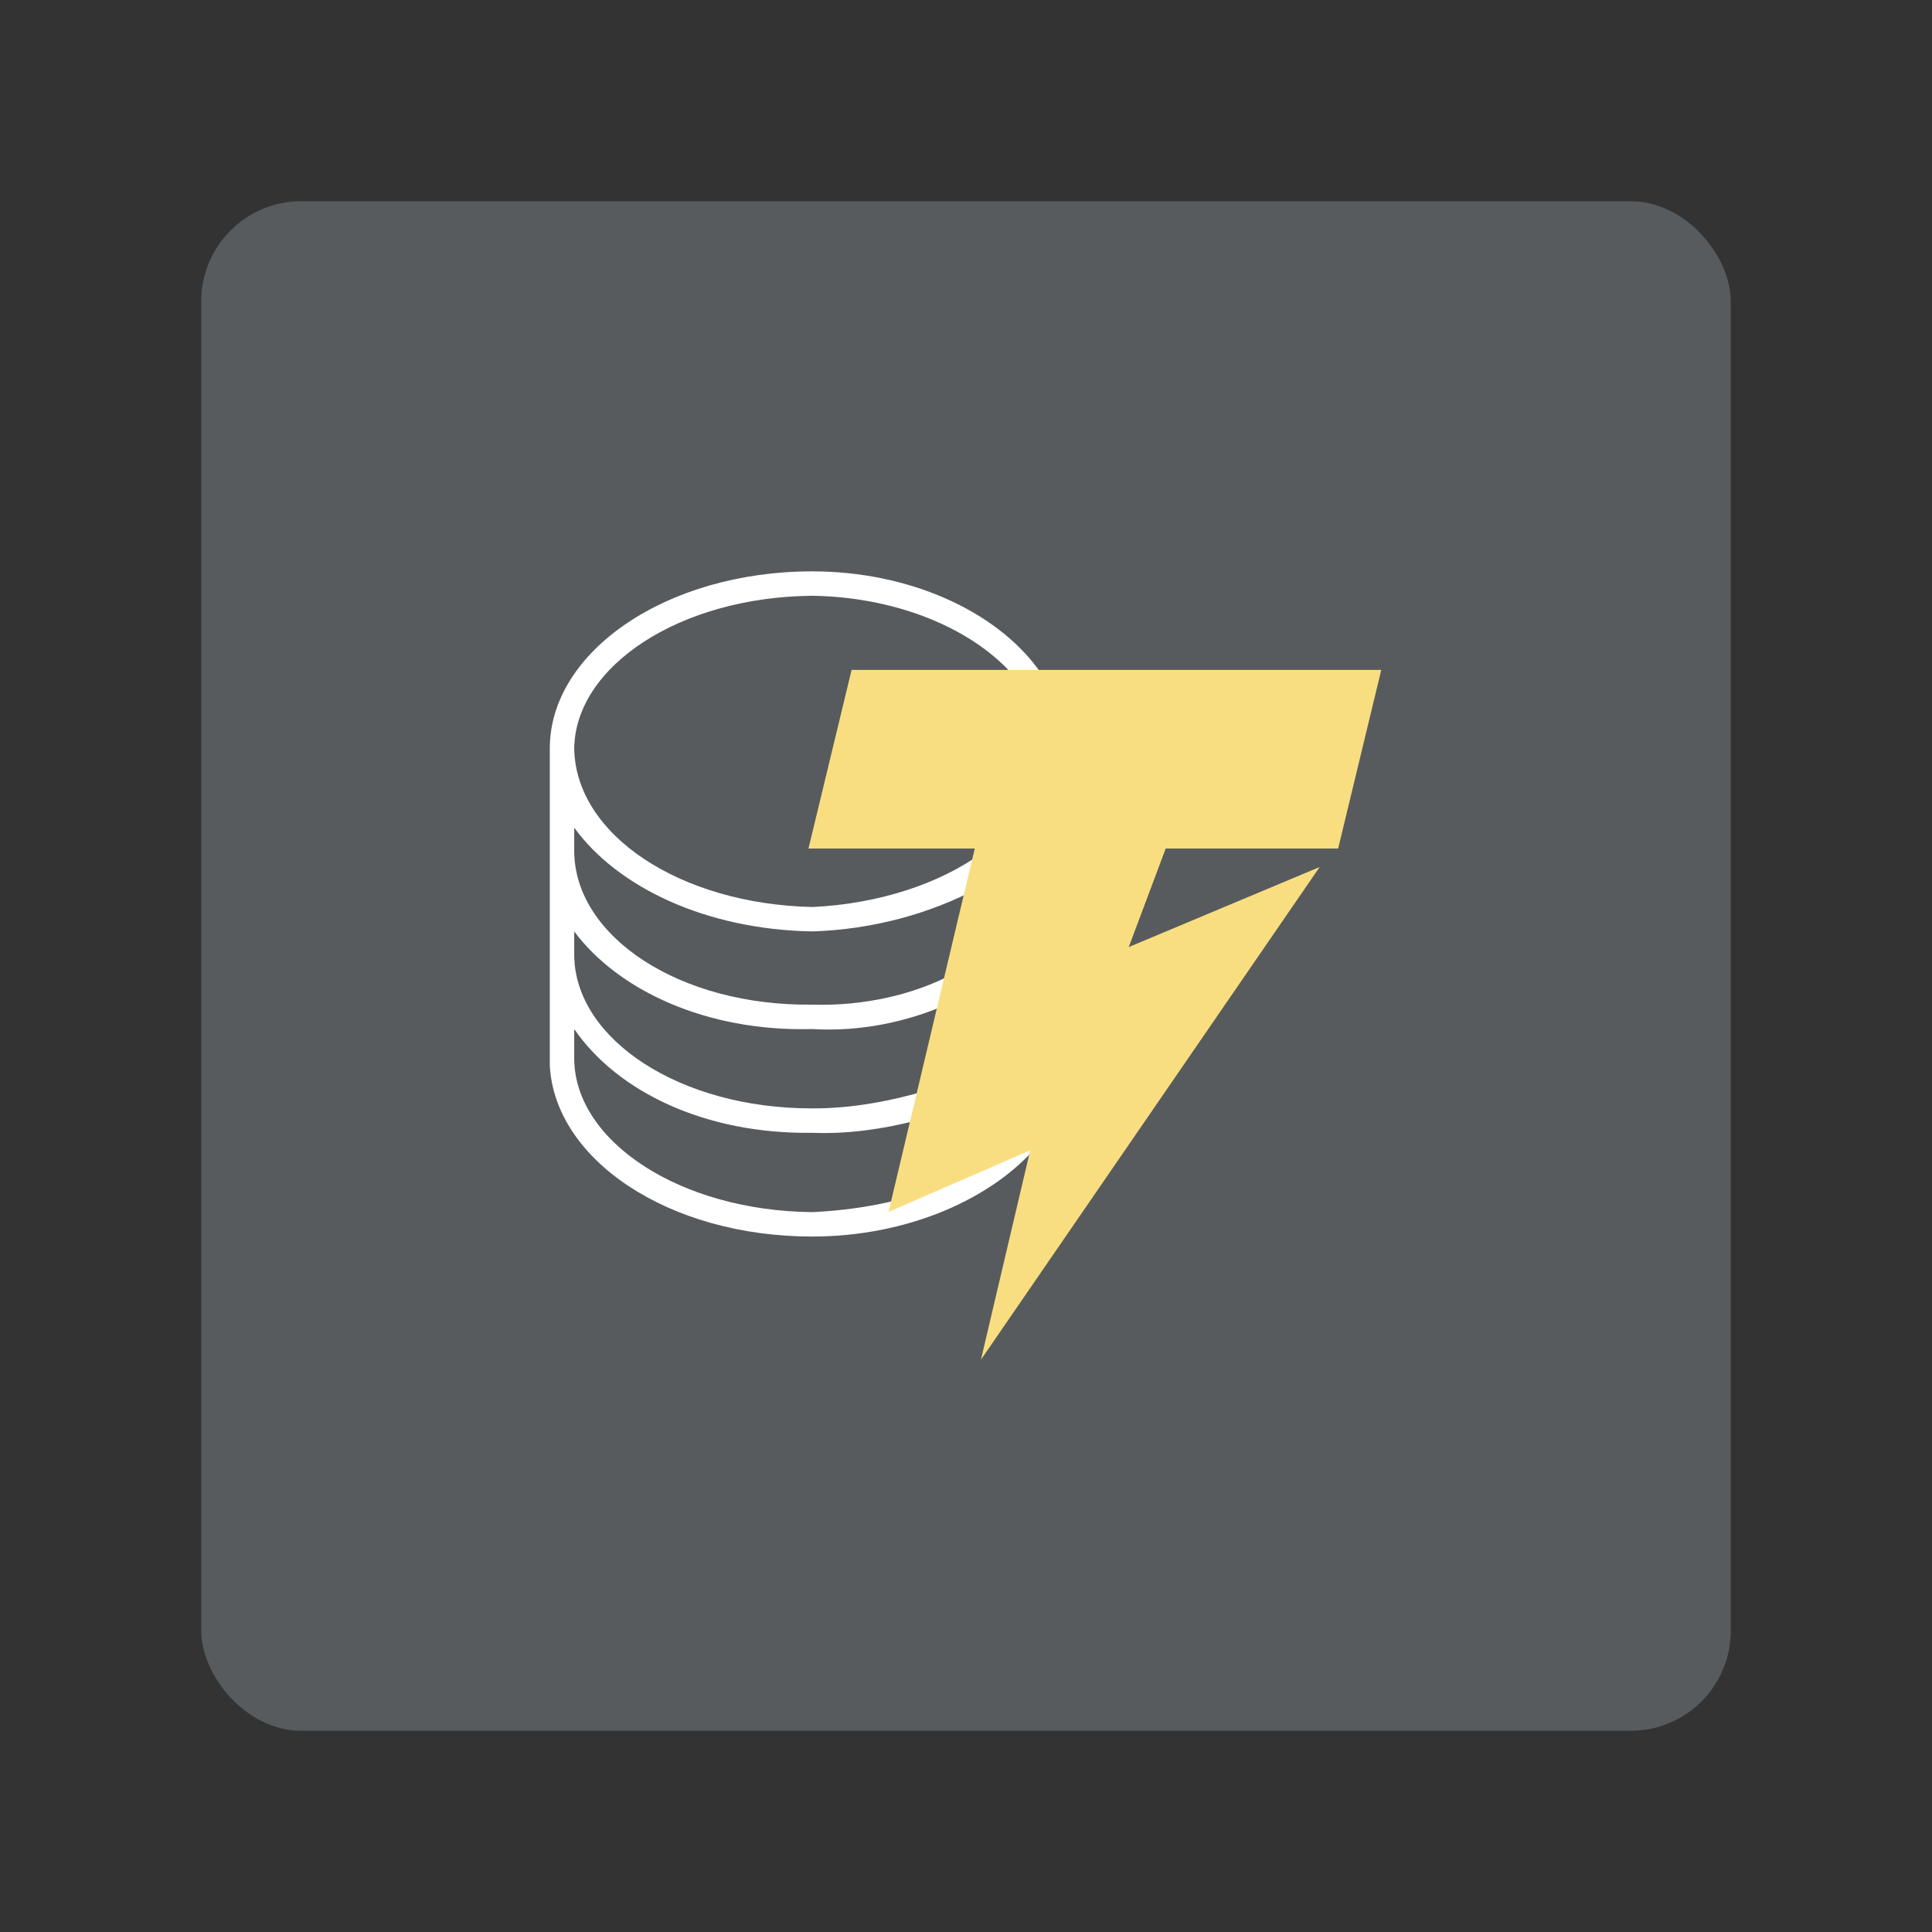 <svg xmlns="http://www.w3.org/2000/svg" id="svg2" width="192" height="192" version="1.1"><rect width="100%" height="100%" fill="#333333" stroke="none"/><defs id="defs18"><style id="style3436">.a{fill:#3e8ede}</style></defs><rect id="rect6" width="152" height="152" x="20" y="20" rx="9.935" style="fill:#585b5d;fill-opacity:1;fill-rule:evenodd;stroke:none;stroke-width:.993"/><g id="g20" transform="matrix(.993 0 0 .993 -1.36 -1.36)"><path id="path2" d="m105.255 115.96-14.048 6.107v-.61c-2.708.693-5.71 1.093-8.55 1.221-13.212-.128-23.698-7.043-23.82-15.268v-3.054c4.339 6.308 13.173 10.537 23.82 10.383 3.6.154 7.286-.418 10.383-1.222l1.221-3.054c-3.672 1.096-7.68 1.858-11.604 1.833-13.212.025-23.698-6.889-23.82-15.269v-2.443c4.339 5.833 13.154 10.061 23.82 9.772 4.797.29 9.49-.72 13.436-2.443l.611-3.053c-3.854 2.033-8.85 3.214-14.047 3.053-13.212.161-23.698-6.753-23.82-15.268v-2.443c4.339 5.968 13.173 10.196 23.82 10.382 6.051-.186 11.788-1.786 16.49-4.275l.61-3.664c-4.267 3.163-10.498 5.2-17.1 5.497-13.212-.296-23.698-7.21-23.82-15.88.122-8.244 10.608-15.158 23.82-15.268 7.875.11 15.189 2.872 19.544 7.33l.424.706 3.08.012-.45-.719c-4.332-5.886-12.994-9.772-22.598-9.772-14.618 0-26.263 8.057-26.263 17.712v31.758c.513 9.424 11.892 17.1 26.263 17.1 9.49 0 18.02-3.733 22.598-9.161z" style="fill:#fff;fill-opacity:1;fill-rule:nonzero;stroke-width:.616"/><path id="path4" d="m99.541 137.449 4.931-20.957-14.177 6.163 8.63-36.366H82.282l4.315-17.875h53.009l-4.315 17.875h-17.258l-3.699 9.862 19.108-8.013z" style="fill:#f9de81;fill-opacity:1;fill-rule:nonzero;stroke-width:.616"/></g></svg>